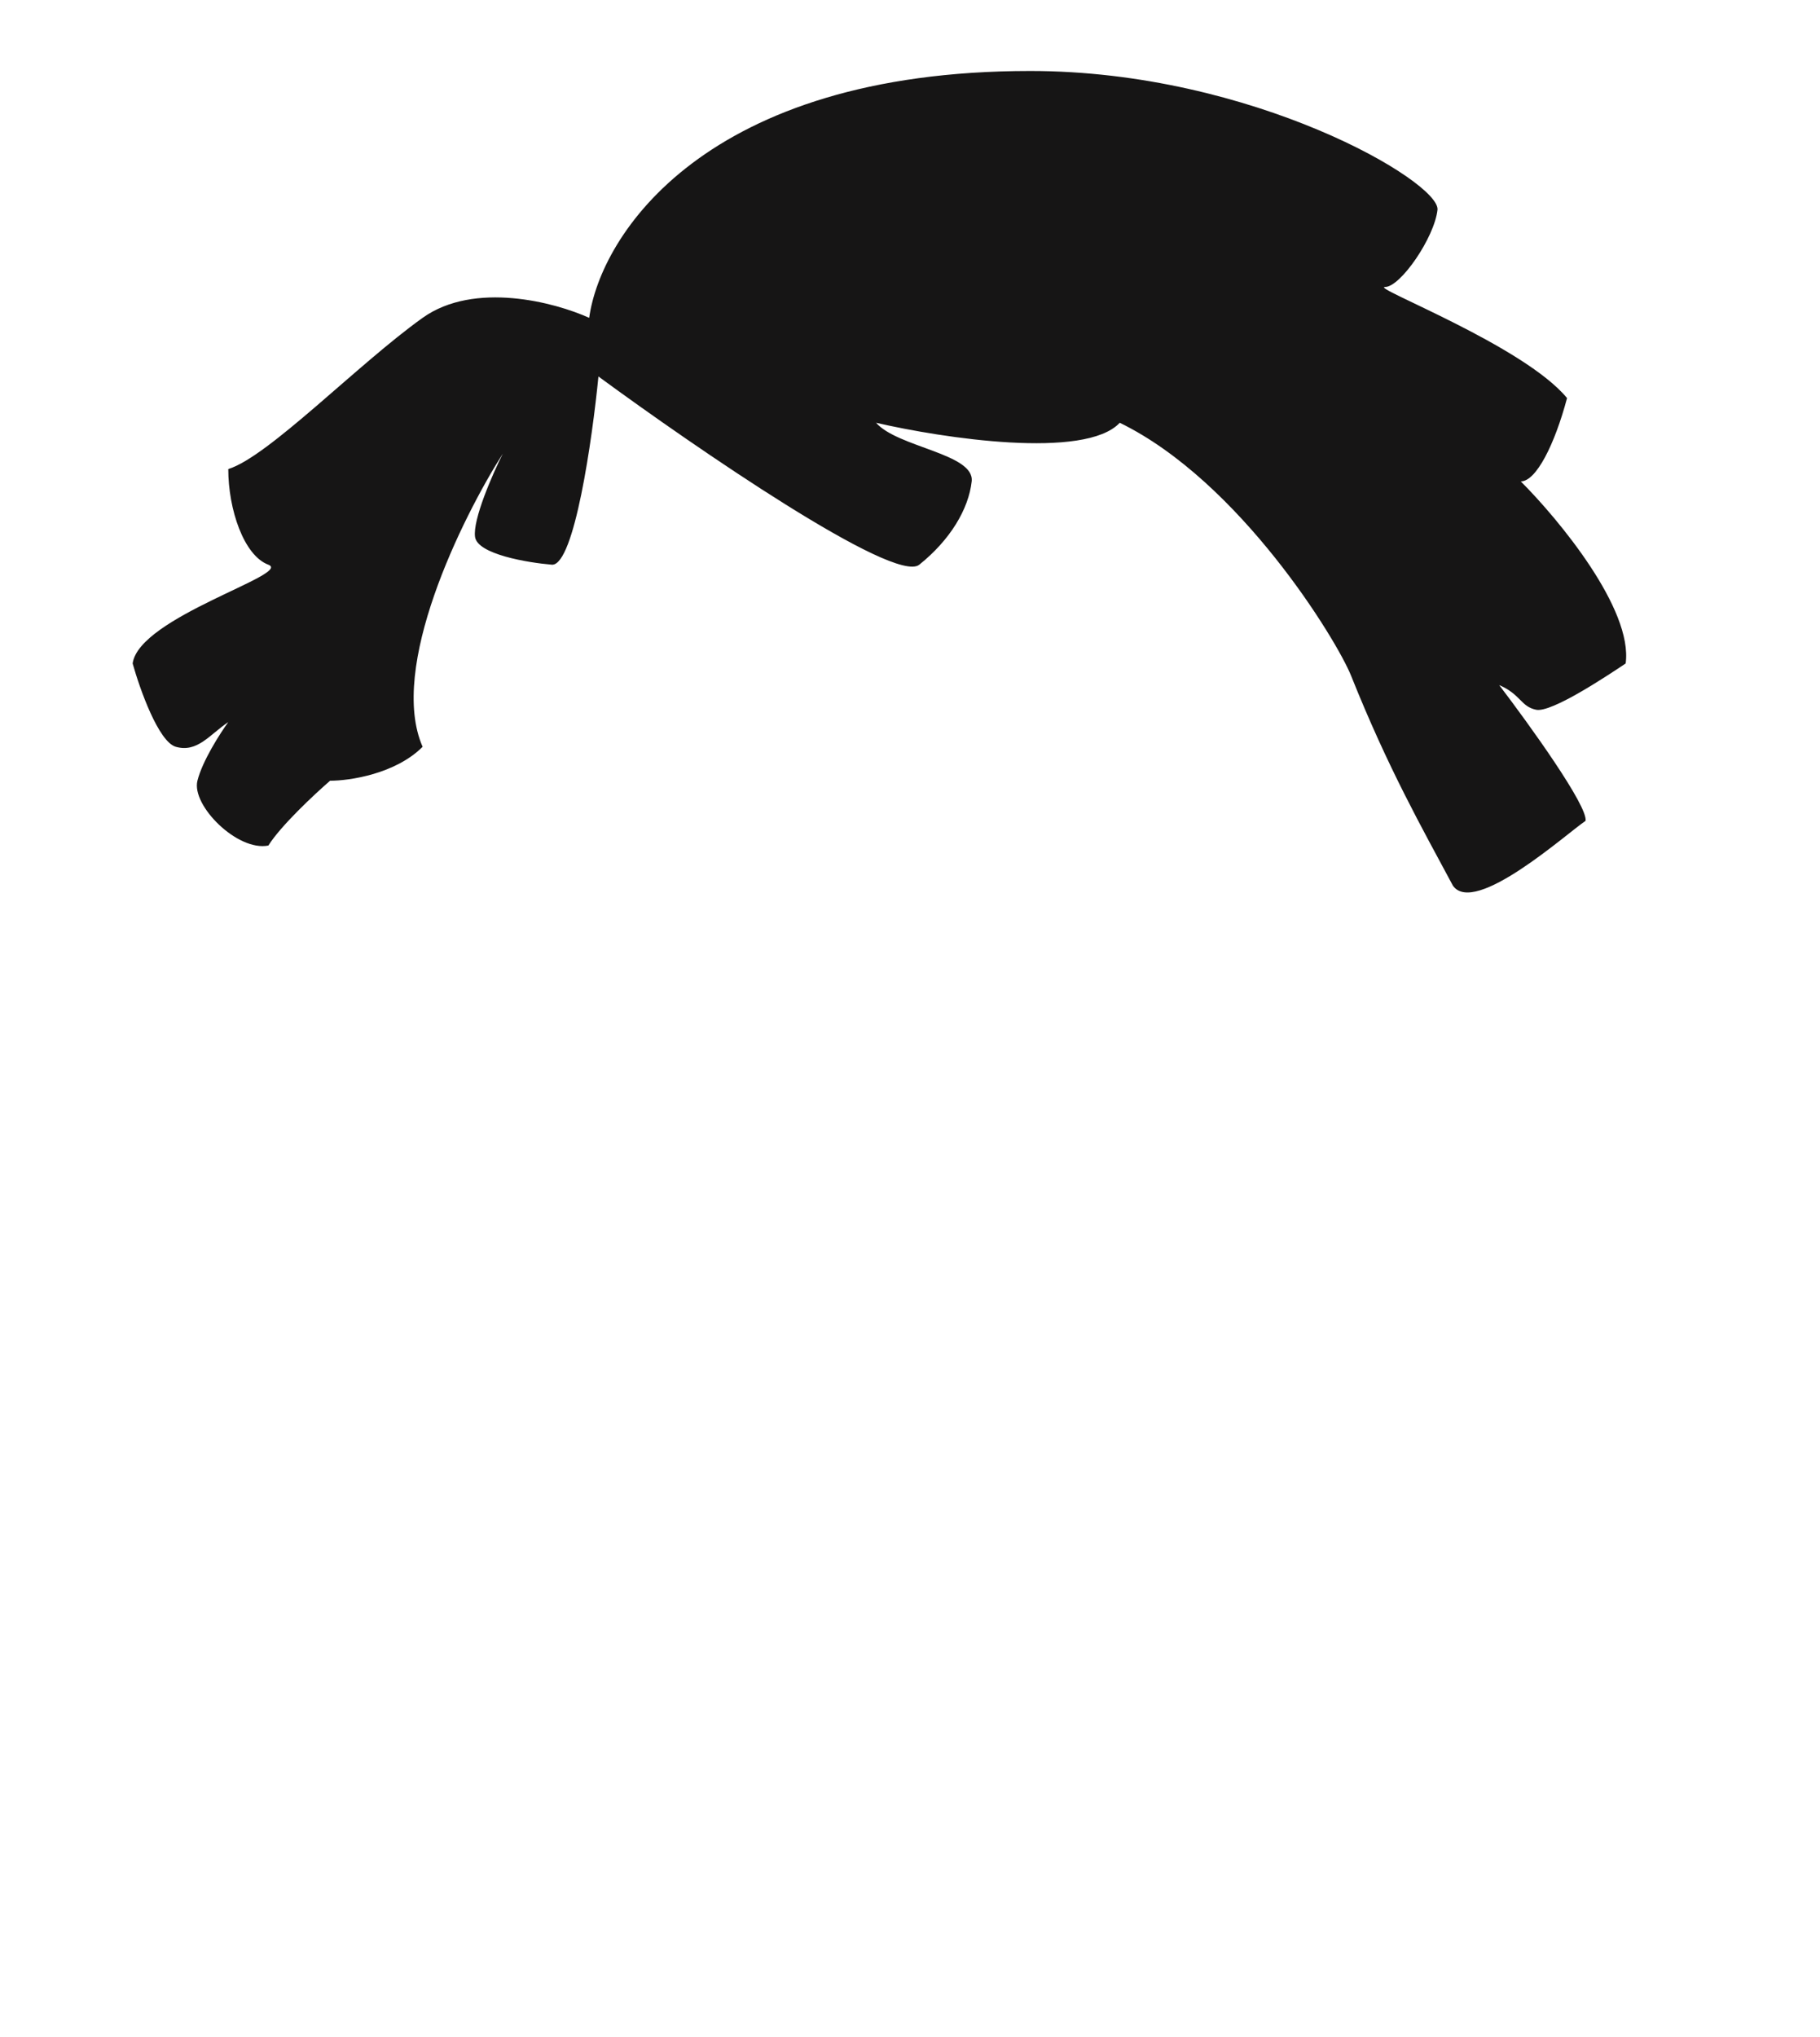 <svg width="295" height="330" viewBox="0 0 295 330" fill="none" xmlns="http://www.w3.org/2000/svg">
  <path
    d="M167 11.5C114.2 11.5 97.333 38.167 95.5 51.5C90 49 76.9 45.5 68.5 51.5C58 59 43.5 74 37 76C37 82.5 39.5 90 43.5 91.5C47.5 93 22.5 100 21.5 107.5C22.667 111.667 25.7 120.2 28.5 121C32 122 34 119 37 117C35.667 118.833 32.8 123.3 32 126.5C31 130.5 38.5 138 43.5 137C45.5 133.8 51 128.667 53.5 126.5C56.667 126.5 64.1 125.4 68.5 121C62.9 108.2 74.833 84 81.5 73.5C79.833 76.833 76.6 84.2 77 87C77.4 89.8 85.5 91.167 89.5 91.5C93.1 91.5 96 71.167 97 61C112.667 72.5 145 94.7 149 91.5C154 87.5 157 82.5 157.5 78C158 73.5 145.5 72.5 142 68.5C152.833 71 175.9 74.5 181.5 68.5C201 78 216.703 103.758 219 109.5C225 124.5 230.5 134.167 235.5 143.5C239 148.5 254 135 257 133C257.4 130.6 247.833 117.333 243 111C246.5 112.5 246.5 114.5 249 115C251.5 115.5 260.5 109.5 263.5 107.5C264.7 98.7 252.667 84.167 246.5 78C249 78 252 72 254 64.5C247 56 222 46.5 224.5 46.5C227 46.5 232.5 38.5 233 34C233.5 29.5 203 11.5 167 11.5Z"
    fill="#161515" />
</svg>
